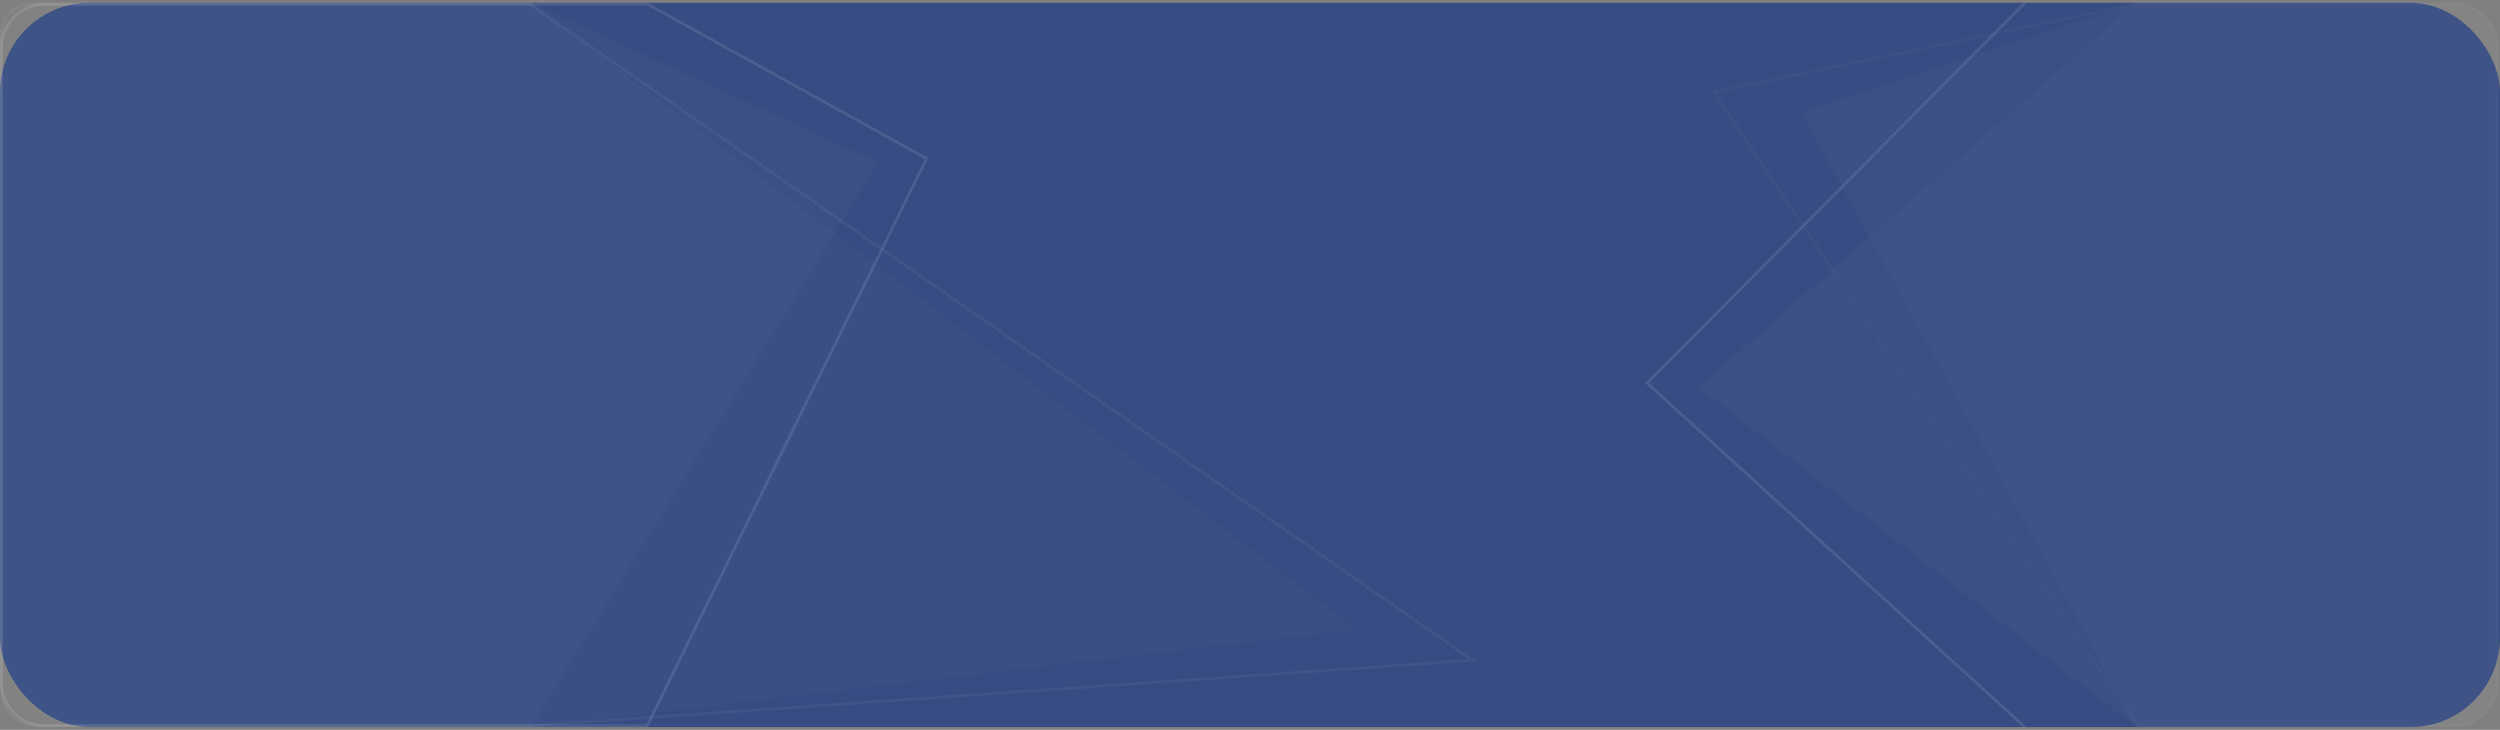 <svg width="894" height="261" viewBox="0 0 894 261" fill="none" xmlns="http://www.w3.org/2000/svg">
<rect x="0" y="0" width="894" height="261" fill="#808080" stroke="none"/>
<rect y="1" width="894" height="259" rx="32" fill="#374C82"/>
<path d="M0.5 17C0.5 8.44 7.44 1.5 16 1.5H231.623L331.341 56.707L231.441 259.5H16C7.44 259.5 0.5 252.56 0.5 244V17Z" stroke="white" stroke-opacity="0.1"/>
<path d="M724.085 260L589 137L724.085 1" stroke="white" stroke-opacity="0.1"/>
<path d="M0 17C0 8.163 7.163 1 16 1H189.686L314 58L189.686 260H16C7.163 260 0 252.837 0 244V17Z" fill="white" fill-opacity="0.02"/>
<path d="M0 33C0 15.327 14.327 1 32 1H189.686L485 225L189.686 260H32C14.327 260 0 245.673 0 228V33Z" fill="#F7F9FF" fill-opacity="0.02"/>
<path d="M0.5 12C0.5 6.201 5.201 1.5 11 1.5H189.529L526.55 236.1L189.668 259.5H13C6.096 259.5 0.5 253.904 0.5 247V12Z" stroke="white" stroke-opacity="0.05"/>
<path d="M893.5 244C893.5 252.837 886.337 260 877.5 260L763.97 260L644 40L763.97 1L877.5 1C886.337 1 893.5 8.163 893.5 17L893.5 244Z" fill="white" fill-opacity="0.02"/>
<path d="M893 244C893 252.56 886.06 259.5 877.5 259.5L764.238 259.5L612.828 32.839L764.022 1.5L877.5 1.5C886.06 1.5 893 8.44 893 17L893 244Z" stroke="white" stroke-opacity="0.02"/>
<path d="M893.5 244C893.5 252.837 886.337 260 877.5 260L763.97 260L607.5 138.5L763.97 1L877.5 1C886.337 1 893.5 8.163 893.5 17L893.5 244Z" fill="white" fill-opacity="0.02"/>
</svg>
